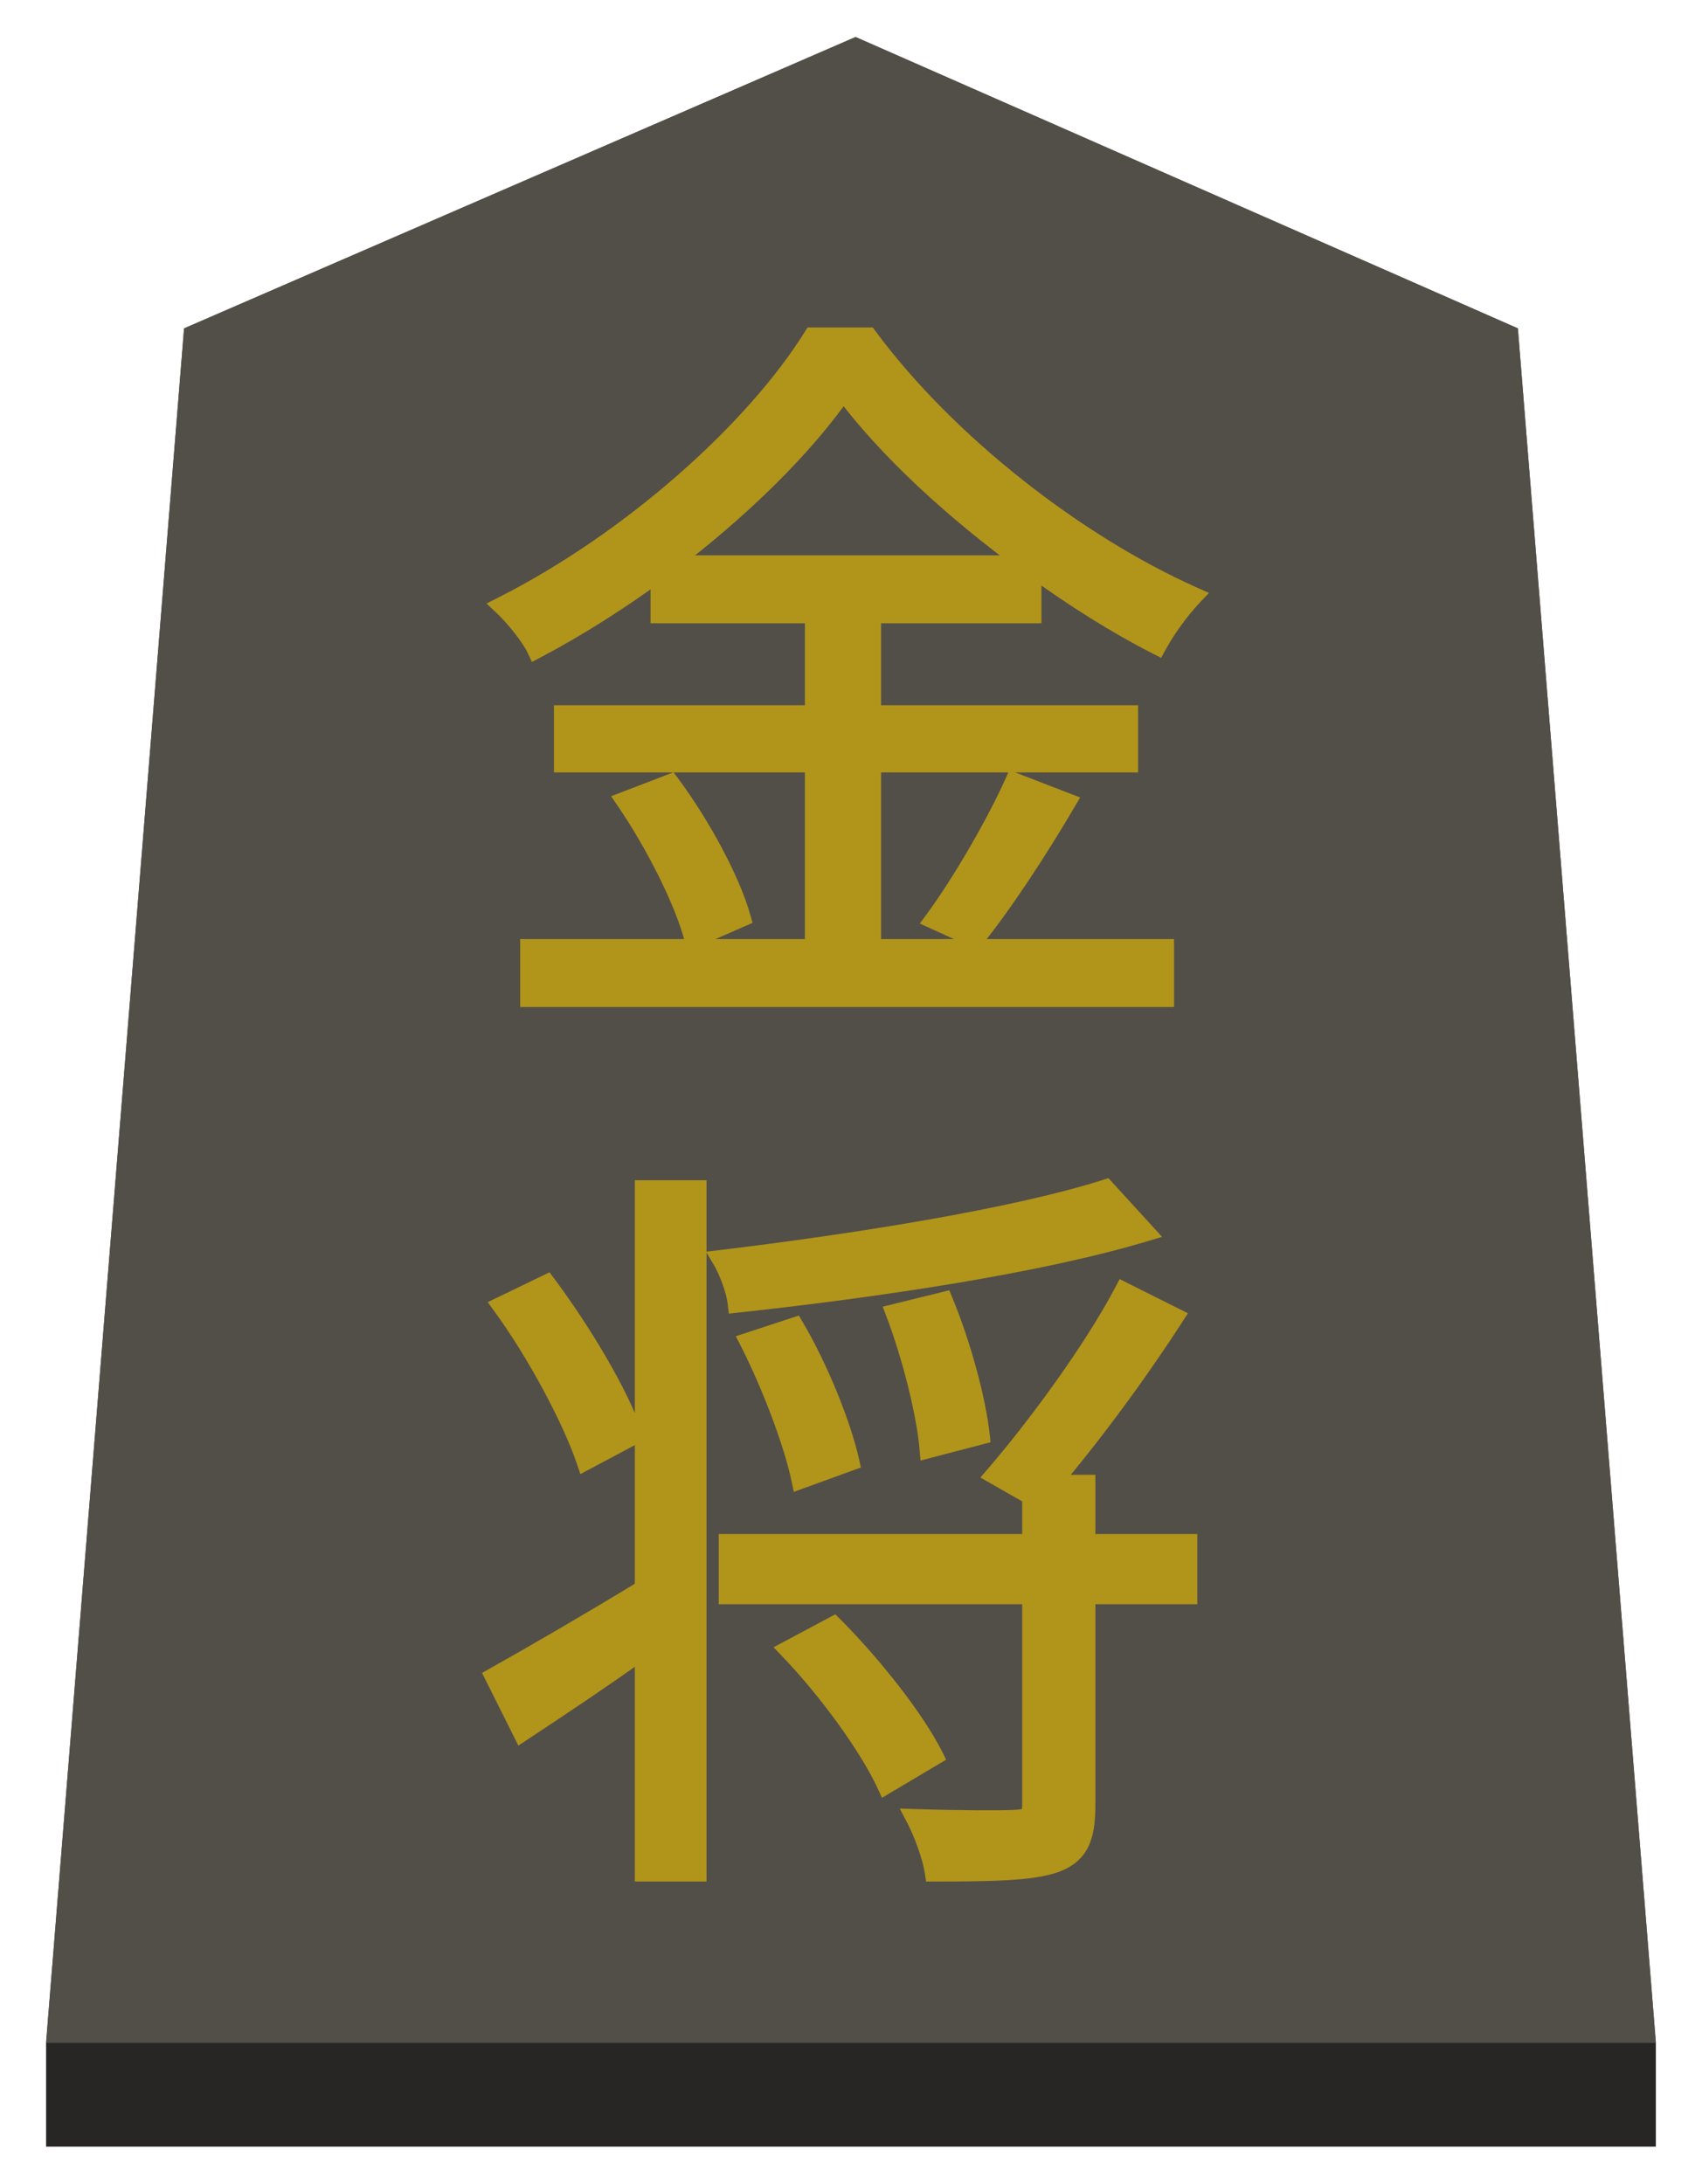 <svg width="184" height="236" viewBox="0 0 184 236" fill="none" xmlns="http://www.w3.org/2000/svg">
<g filter="url(#filter0_d)">
<g filter="url(#filter1_b)">
<path d="M19.9 31.49L92.494 0L164.094 31.49L179.011 216.741H4.983L19.9 31.49Z" fill="#524F48"/>
<path d="M5.525 216.241L20.374 31.829L92.493 0.546L163.62 31.827L178.469 216.241H5.525Z" stroke="#524F48"/>
</g>
<rect x="4.983" y="216.741" width="174.028" height="11.259" fill="#272624"/>
<g filter="url(#filter2_d)">
<path d="M72.222 53.018C80.16 47.024 86.964 40.301 91.176 34.226C95.874 40.544 103.164 47.267 111.102 53.018H72.222ZM94.254 74.483H122.037V69.218H94.254V58.364H111.588V53.342C116.043 56.582 120.66 59.498 125.115 61.766C126.087 59.984 127.545 57.959 129.003 56.42C116.448 50.831 102.435 39.977 93.849 28.394H87.855C81.537 38.519 68.253 50.426 54.321 57.473C55.617 58.688 57.318 60.794 57.966 62.171C62.583 59.741 67.119 56.825 71.331 53.747V58.364H88.017V69.218H60.882V74.483H88.017V94.49H57.237V99.836H125.925V94.49H94.254V74.483ZM67.605 78.533C70.764 83.15 73.923 89.387 74.976 93.437L80.16 91.169C79.026 87.119 75.786 81.125 72.465 76.67L67.605 78.533ZM105.432 93.437C108.51 89.63 112.317 83.798 115.314 78.695L109.644 76.508C107.619 81.044 103.893 87.443 100.977 91.412L105.432 93.437ZM68.496 147.124C66.957 142.588 62.907 135.865 59.1 130.762L54.24 133.111C57.966 138.214 61.773 145.342 63.312 149.878L68.496 147.124ZM69.63 163.729C63.636 167.374 57.48 170.938 53.43 173.206L56.427 179.2C60.477 176.527 65.094 173.449 69.63 170.209V194.347H75.381V120.556H69.63V163.729ZM119.526 120.475C109.887 123.553 92.796 126.307 77.973 128.089C78.702 129.304 79.512 131.41 79.674 132.868C94.659 131.248 112.236 128.656 123.819 125.173L119.526 120.475ZM105.999 147.124C105.594 143.317 103.974 137.323 102.03 132.625L96.765 133.921C98.547 138.619 100.086 144.775 100.41 148.582L105.999 147.124ZM91.905 149.959C91.014 145.99 88.584 139.915 85.911 135.379L80.97 136.999C83.4 141.778 85.749 148.015 86.559 151.903L91.905 149.959ZM85.263 170.29C89.475 174.664 93.93 180.82 95.793 184.87L100.977 181.792C98.952 177.742 94.254 171.829 90.123 167.698L85.263 170.29ZM128.436 158.788H117.42V152.389H113.613C117.906 147.367 123.009 140.482 126.978 134.326L121.47 131.572C118.149 137.89 112.074 146.152 107.538 151.417L111.507 153.685V158.788H78.702V164.377H111.507V187.057C111.507 188.272 111.183 188.515 109.806 188.596C108.51 188.677 103.974 188.677 98.952 188.515C99.843 190.216 100.734 192.727 100.977 194.347C107.295 194.347 111.588 194.266 114.099 193.375C116.691 192.403 117.42 190.621 117.42 187.138V164.377H128.436V158.788Z" fill="#B1941A"/>
<path d="M72.222 53.018L71.619 52.22L69.238 54.018H72.222V53.018ZM91.176 34.226L91.978 33.629L91.148 32.511L90.354 33.656L91.176 34.226ZM111.102 53.018V54.018H114.187L111.689 52.208L111.102 53.018ZM94.254 74.483V73.483H93.254V74.483H94.254ZM122.037 74.483V75.483H123.037V74.483H122.037ZM122.037 69.218H123.037V68.218H122.037V69.218ZM94.254 69.218H93.254V70.218H94.254V69.218ZM94.254 58.364V57.364H93.254V58.364H94.254ZM111.588 58.364V59.364H112.588V58.364H111.588ZM111.588 53.342L112.176 52.533L110.588 51.378V53.342H111.588ZM125.115 61.766L124.661 62.657L125.527 63.098L125.993 62.245L125.115 61.766ZM129.003 56.42L129.729 57.107L130.701 56.081L129.41 55.506L129.003 56.42ZM93.849 28.394L94.652 27.798L94.353 27.394H93.849V28.394ZM87.855 28.394V27.394H87.3L87.007 27.864L87.855 28.394ZM54.321 57.473L53.87 56.58L52.595 57.225L53.637 58.202L54.321 57.473ZM57.966 62.171L57.061 62.596L57.506 63.542L58.432 63.056L57.966 62.171ZM71.331 53.747H72.331V51.777L70.741 52.939L71.331 53.747ZM71.331 58.364H70.331V59.364H71.331V58.364ZM88.017 58.364H89.017V57.364H88.017V58.364ZM88.017 69.218V70.218H89.017V69.218H88.017ZM60.882 69.218V68.218H59.882V69.218H60.882ZM60.882 74.483H59.882V75.483H60.882V74.483ZM88.017 74.483H89.017V73.483H88.017V74.483ZM88.017 94.49V95.49H89.017V94.49H88.017ZM57.237 94.49V93.49H56.237V94.49H57.237ZM57.237 99.836H56.237V100.836H57.237V99.836ZM125.925 99.836V100.836H126.925V99.836H125.925ZM125.925 94.49H126.925V93.49H125.925V94.49ZM94.254 94.49H93.254V95.49H94.254V94.49ZM67.605 78.533L67.247 77.599L66.065 78.052L66.78 79.097L67.605 78.533ZM74.976 93.437L74.008 93.688L74.303 94.823L75.377 94.353L74.976 93.437ZM80.16 91.169L80.561 92.085L81.357 91.736L81.123 90.899L80.16 91.169ZM72.465 76.67L73.267 76.072L72.814 75.465L72.107 75.736L72.465 76.67ZM105.432 93.437L105.018 94.347L105.723 94.667L106.21 94.065L105.432 93.437ZM115.314 78.695L116.176 79.201L116.773 78.186L115.674 77.762L115.314 78.695ZM109.644 76.508L110.004 75.575L109.118 75.233L108.731 76.1L109.644 76.508ZM100.977 91.412L100.171 90.82L99.442 91.812L100.563 92.322L100.977 91.412ZM72.825 53.816C80.818 47.78 87.708 40.983 91.998 34.795L90.354 33.656C86.22 39.618 79.502 46.268 71.619 52.22L72.825 53.816ZM90.374 34.822C95.151 41.248 102.526 48.039 110.515 53.827L111.689 52.208C103.802 46.494 96.597 39.84 91.978 33.629L90.374 34.822ZM111.102 52.018H72.222V54.018H111.102V52.018ZM94.254 75.483H122.037V73.483H94.254V75.483ZM123.037 74.483V69.218H121.037V74.483H123.037ZM122.037 68.218H94.254V70.218H122.037V68.218ZM95.254 69.218V58.364H93.254V69.218H95.254ZM94.254 59.364H111.588V57.364H94.254V59.364ZM112.588 58.364V53.342H110.588V58.364H112.588ZM111 54.15C115.487 57.414 120.15 60.36 124.661 62.657L125.569 60.874C121.17 58.635 116.599 55.749 112.176 52.533L111 54.15ZM125.993 62.245C126.924 60.537 128.332 58.582 129.729 57.107L128.277 55.732C126.758 57.335 125.25 59.431 124.237 61.287L125.993 62.245ZM129.41 55.506C117.003 49.983 103.13 39.235 94.652 27.798L93.046 28.989C101.74 40.718 115.893 51.678 128.596 57.333L129.41 55.506ZM93.849 27.394H87.855V29.394H93.849V27.394ZM87.007 27.864C80.8 37.81 67.666 49.602 53.87 56.58L54.772 58.365C68.84 51.249 82.273 39.227 88.703 28.923L87.007 27.864ZM53.637 58.202C54.881 59.369 56.486 61.375 57.061 62.596L58.871 61.745C58.15 60.212 56.353 58.007 55.005 56.743L53.637 58.202ZM58.432 63.056C63.1 60.599 67.677 57.655 71.921 54.554L70.741 52.939C66.561 55.994 62.066 58.883 57.5 61.286L58.432 63.056ZM70.331 53.747V58.364H72.331V53.747H70.331ZM71.331 59.364H88.017V57.364H71.331V59.364ZM87.017 58.364V69.218H89.017V58.364H87.017ZM88.017 68.218H60.882V70.218H88.017V68.218ZM59.882 69.218V74.483H61.882V69.218H59.882ZM60.882 75.483H88.017V73.483H60.882V75.483ZM87.017 74.483V94.49H89.017V74.483H87.017ZM88.017 93.49H57.237V95.49H88.017V93.49ZM56.237 94.49V99.836H58.237V94.49H56.237ZM57.237 100.836H125.925V98.836H57.237V100.836ZM126.925 99.836V94.49H124.925V99.836H126.925ZM125.925 93.49H94.254V95.49H125.925V93.49ZM95.254 94.49V74.483H93.254V94.49H95.254ZM66.78 79.097C69.903 83.662 72.995 89.791 74.008 93.688L75.944 93.185C74.851 88.982 71.625 82.637 68.43 77.968L66.78 79.097ZM75.377 94.353L80.561 92.085L79.759 90.252L74.575 92.52L75.377 94.353ZM81.123 90.899C79.945 86.691 76.632 80.586 73.267 76.072L71.663 77.267C74.94 81.663 78.107 87.546 79.197 91.438L81.123 90.899ZM72.107 75.736L67.247 77.599L67.963 79.466L72.823 77.603L72.107 75.736ZM106.21 94.065C109.332 90.203 113.168 84.323 116.176 79.201L114.452 78.188C111.466 83.272 107.688 89.056 104.654 92.808L106.21 94.065ZM115.674 77.762L110.004 75.575L109.284 77.441L114.954 79.628L115.674 77.762ZM108.731 76.1C106.735 80.571 103.045 86.908 100.171 90.82L101.783 92.004C104.741 87.977 108.503 81.516 110.557 76.915L108.731 76.1ZM100.563 92.322L105.018 94.347L105.846 92.526L101.391 90.501L100.563 92.322ZM68.496 147.124L68.965 148.007L69.716 147.608L69.443 146.802L68.496 147.124ZM59.1 130.762L59.901 130.164L59.408 129.502L58.665 129.861L59.1 130.762ZM54.24 133.111L53.805 132.21L52.725 132.732L53.432 133.7L54.24 133.111ZM63.312 149.878L62.365 150.199L62.743 151.312L63.781 150.761L63.312 149.878ZM69.63 163.729L70.15 164.583L70.63 164.291V163.729H69.63ZM53.43 173.206L52.941 172.333L52.109 172.799L52.536 173.653L53.43 173.206ZM56.427 179.2L55.533 179.647L56.037 180.655L56.978 180.034L56.427 179.2ZM69.63 170.209H70.63V168.265L69.049 169.395L69.63 170.209ZM69.63 194.347H68.63V195.347H69.63V194.347ZM75.381 194.347V195.347H76.381V194.347H75.381ZM75.381 120.556H76.381V119.556H75.381V120.556ZM69.63 120.556V119.556H68.63V120.556H69.63ZM119.526 120.475L120.264 119.8L119.832 119.327L119.222 119.522L119.526 120.475ZM77.973 128.089L77.854 127.096L76.322 127.28L77.115 128.603L77.973 128.089ZM79.674 132.868L78.68 132.978L78.79 133.969L79.781 133.862L79.674 132.868ZM123.819 125.173L124.107 126.13L125.63 125.672L124.557 124.498L123.819 125.173ZM105.999 147.124L106.251 148.091L107.084 147.874L106.993 147.018L105.999 147.124ZM102.03 132.625L102.954 132.242L102.625 131.448L101.791 131.654L102.03 132.625ZM96.765 133.921L96.526 132.95L95.43 133.219L95.83 134.275L96.765 133.921ZM100.41 148.582L99.414 148.666L99.514 149.849L100.662 149.549L100.41 148.582ZM91.905 149.959L92.247 150.898L93.073 150.598L92.881 149.74L91.905 149.959ZM85.911 135.379L86.772 134.871L86.364 134.178L85.6 134.428L85.911 135.379ZM80.97 136.999L80.658 136.048L79.55 136.412L80.079 137.452L80.97 136.999ZM86.559 151.903L85.58 152.107L85.816 153.237L86.901 152.842L86.559 151.903ZM85.263 170.29L84.792 169.407L83.625 170.03L84.543 170.983L85.263 170.29ZM95.793 184.87L94.885 185.288L95.349 186.296L96.303 185.729L95.793 184.87ZM100.977 181.792L101.488 182.651L102.287 182.176L101.871 181.344L100.977 181.792ZM90.123 167.698L90.83 166.99L90.306 166.467L89.652 166.815L90.123 167.698ZM128.436 158.788H129.436V157.788H128.436V158.788ZM117.42 158.788H116.42V159.788H117.42V158.788ZM117.42 152.389H118.42V151.389H117.42V152.389ZM113.613 152.389L112.853 151.739L111.443 153.389H113.613V152.389ZM126.978 134.326L127.818 134.867L128.423 133.93L127.425 133.431L126.978 134.326ZM121.47 131.572L121.917 130.677L121.041 130.239L120.585 131.106L121.47 131.572ZM107.538 151.417L106.78 150.764L105.989 151.683L107.042 152.285L107.538 151.417ZM111.507 153.685H112.507V153.104L112.003 152.816L111.507 153.685ZM111.507 158.788V159.788H112.507V158.788H111.507ZM78.702 158.788V157.788H77.702V158.788H78.702ZM78.702 164.377H77.702V165.377H78.702V164.377ZM111.507 164.377H112.507V163.377H111.507V164.377ZM109.806 188.596L109.747 187.597L109.744 187.598L109.806 188.596ZM98.952 188.515L98.984 187.515L97.271 187.46L98.066 188.979L98.952 188.515ZM100.977 194.347L99.988 194.495L100.116 195.347H100.977V194.347ZM114.099 193.375L114.433 194.317L114.442 194.314L114.45 194.311L114.099 193.375ZM117.42 164.377V163.377H116.42V164.377H117.42ZM128.436 164.377V165.377H129.436V164.377H128.436ZM69.443 146.802C67.854 142.119 63.731 135.297 59.901 130.164L58.298 131.36C62.083 136.432 66.06 143.056 67.549 147.445L69.443 146.802ZM58.665 129.861L53.805 132.21L54.675 134.011L59.535 131.662L58.665 129.861ZM53.432 133.7C57.111 138.739 60.865 145.778 62.365 150.199L64.259 149.556C62.681 144.906 58.821 137.688 55.048 132.521L53.432 133.7ZM63.781 150.761L68.965 148.007L68.027 146.24L62.843 148.994L63.781 150.761ZM69.11 162.874C63.127 166.513 56.981 170.071 52.941 172.333L53.919 174.078C57.979 171.804 64.145 168.234 70.15 164.583L69.11 162.874ZM52.536 173.653L55.533 179.647L57.321 178.752L54.324 172.758L52.536 173.653ZM56.978 180.034C61.03 177.36 65.659 174.274 70.211 171.022L69.049 169.395C64.529 172.624 59.924 175.693 55.876 178.365L56.978 180.034ZM68.63 170.209V194.347H70.63V170.209H68.63ZM69.63 195.347H75.381V193.347H69.63V195.347ZM76.381 194.347V120.556H74.381V194.347H76.381ZM75.381 119.556H69.63V121.556H75.381V119.556ZM68.63 120.556V163.729H70.63V120.556H68.63ZM119.222 119.522C109.683 122.568 92.677 125.314 77.854 127.096L78.092 129.081C92.915 127.3 110.091 124.537 119.83 121.427L119.222 119.522ZM77.115 128.603C77.788 129.725 78.537 131.694 78.68 132.978L80.668 132.757C80.487 131.125 79.616 128.883 78.831 127.574L77.115 128.603ZM79.781 133.862C94.773 132.241 112.429 129.642 124.107 126.13L123.531 124.215C112.043 127.669 94.545 130.254 79.567 131.873L79.781 133.862ZM124.557 124.498L120.264 119.8L118.788 121.149L123.081 125.847L124.557 124.498ZM106.993 147.018C106.576 143.094 104.925 137.006 102.954 132.242L101.106 133.007C103.023 137.639 104.612 143.539 105.005 147.229L106.993 147.018ZM101.791 131.654L96.526 132.95L97.004 134.892L102.269 133.596L101.791 131.654ZM95.83 134.275C97.59 138.914 99.1 144.977 99.414 148.666L101.406 148.497C101.072 144.572 99.504 138.323 97.7 133.566L95.83 134.275ZM100.662 149.549L106.251 148.091L105.747 146.156L100.158 147.614L100.662 149.549ZM92.881 149.74C91.964 145.656 89.491 139.484 86.772 134.871L85.049 135.886C87.677 140.345 90.064 146.324 90.929 150.178L92.881 149.74ZM85.6 134.428L80.658 136.048L81.282 137.949L86.223 136.329L85.6 134.428ZM80.079 137.452C82.483 142.18 84.793 148.331 85.58 152.107L87.538 151.699C86.705 147.698 84.317 141.376 81.861 136.545L80.079 137.452ZM86.901 152.842L92.247 150.898L91.563 149.019L86.217 150.963L86.901 152.842ZM84.543 170.983C88.704 175.305 93.082 181.37 94.885 185.288L96.701 184.452C94.778 180.269 90.246 174.022 85.983 169.596L84.543 170.983ZM96.303 185.729L101.488 182.651L100.466 180.932L95.282 184.01L96.303 185.729ZM101.871 181.344C99.779 177.159 94.999 171.159 90.83 166.99L89.416 168.405C93.509 172.498 98.125 178.324 100.083 182.239L101.871 181.344ZM89.652 166.815L84.792 169.407L85.734 171.172L90.594 168.58L89.652 166.815ZM128.436 157.788H117.42V159.788H128.436V157.788ZM118.42 158.788V152.389H116.42V158.788H118.42ZM117.42 151.389H113.613V153.389H117.42V151.389ZM114.373 153.038C118.698 147.98 123.827 141.058 127.818 134.867L126.138 133.784C122.191 139.905 117.114 146.754 112.853 151.739L114.373 153.038ZM127.425 133.431L121.917 130.677L121.023 132.466L126.531 135.22L127.425 133.431ZM120.585 131.106C117.311 137.335 111.287 145.533 106.78 150.764L108.296 152.069C112.861 146.77 118.987 138.445 122.355 132.037L120.585 131.106ZM107.042 152.285L111.011 154.553L112.003 152.816L108.034 150.548L107.042 152.285ZM110.507 153.685V158.788H112.507V153.685H110.507ZM111.507 157.788H78.702V159.788H111.507V157.788ZM77.702 158.788V164.377H79.702V158.788H77.702ZM78.702 165.377H111.507V163.377H78.702V165.377ZM110.507 164.377V187.057H112.507V164.377H110.507ZM110.507 187.057C110.507 187.329 110.487 187.471 110.469 187.541C110.455 187.59 110.459 187.548 110.512 187.501C110.553 187.465 110.556 187.487 110.422 187.519C110.284 187.551 110.076 187.578 109.747 187.597L109.865 189.594C110.225 189.573 110.573 189.538 110.884 189.465C111.198 189.39 111.54 189.26 111.834 189.002C112.449 188.46 112.507 187.668 112.507 187.057H110.507ZM109.744 187.598C108.5 187.675 104.008 187.677 98.984 187.515L98.92 189.514C103.94 189.676 108.52 189.678 109.868 189.594L109.744 187.598ZM98.066 188.979C98.919 190.607 99.766 193.011 99.988 194.495L101.966 194.198C101.703 192.442 100.767 189.824 99.838 188.051L98.066 188.979ZM100.977 195.347C104.133 195.347 106.815 195.327 109.026 195.193C111.224 195.06 113.04 194.811 114.433 194.317L113.765 192.432C112.647 192.829 111.061 193.066 108.905 193.197C106.763 193.326 104.139 193.347 100.977 193.347V195.347ZM114.45 194.311C115.925 193.758 116.98 192.923 117.624 191.649C118.239 190.431 118.42 188.92 118.42 187.138H116.42C116.42 188.838 116.236 189.96 115.839 190.747C115.47 191.477 114.865 192.019 113.748 192.438L114.45 194.311ZM118.42 187.138V164.377H116.42V187.138H118.42ZM117.42 165.377H128.436V163.377H117.42V165.377ZM129.436 164.377V158.788H127.436V164.377H129.436Z" fill="#B1941A"/>
</g>
</g>
<defs>
<filter id="filter0_d" x="0.983" y="0" width="182.028" height="236" filterUnits="userSpaceOnUse" color-interpolation-filters="sRGB">
<feFlood flood-opacity="0" result="BackgroundImageFix"/>
<feColorMatrix in="SourceAlpha" type="matrix" values="0 0 0 0 0 0 0 0 0 0 0 0 0 0 0 0 0 0 127 0"/>
<feOffset dy="4"/>
<feGaussianBlur stdDeviation="2"/>
<feColorMatrix type="matrix" values="0 0 0 0 0 0 0 0 0 0 0 0 0 0 0 0 0 0 0.25 0"/>
<feBlend mode="normal" in2="BackgroundImageFix" result="effect1_dropShadow"/>
<feBlend mode="normal" in="SourceGraphic" in2="effect1_dropShadow" result="shape"/>
</filter>
<filter id="filter1_b" x="0.983" y="-4" width="182.028" height="224.741" filterUnits="userSpaceOnUse" color-interpolation-filters="sRGB">
<feFlood flood-opacity="0" result="BackgroundImageFix"/>
<feGaussianBlur in="BackgroundImage" stdDeviation="2"/>
<feComposite in2="SourceAlpha" operator="in" result="effect1_backgroundBlur"/>
<feBlend mode="normal" in="SourceGraphic" in2="effect1_backgroundBlur" result="shape"/>
</filter>
<filter id="filter2_d" x="48.109" y="27.394" width="86.593" height="175.953" filterUnits="userSpaceOnUse" color-interpolation-filters="sRGB">
<feFlood flood-opacity="0" result="BackgroundImageFix"/>
<feColorMatrix in="SourceAlpha" type="matrix" values="0 0 0 0 0 0 0 0 0 0 0 0 0 0 0 0 0 0 127 0"/>
<feOffset dy="4"/>
<feGaussianBlur stdDeviation="2"/>
<feColorMatrix type="matrix" values="0 0 0 0 0 0 0 0 0 0 0 0 0 0 0 0 0 0 0.25 0"/>
<feBlend mode="normal" in2="BackgroundImageFix" result="effect1_dropShadow"/>
<feBlend mode="normal" in="SourceGraphic" in2="effect1_dropShadow" result="shape"/>
</filter>
</defs>
</svg>
